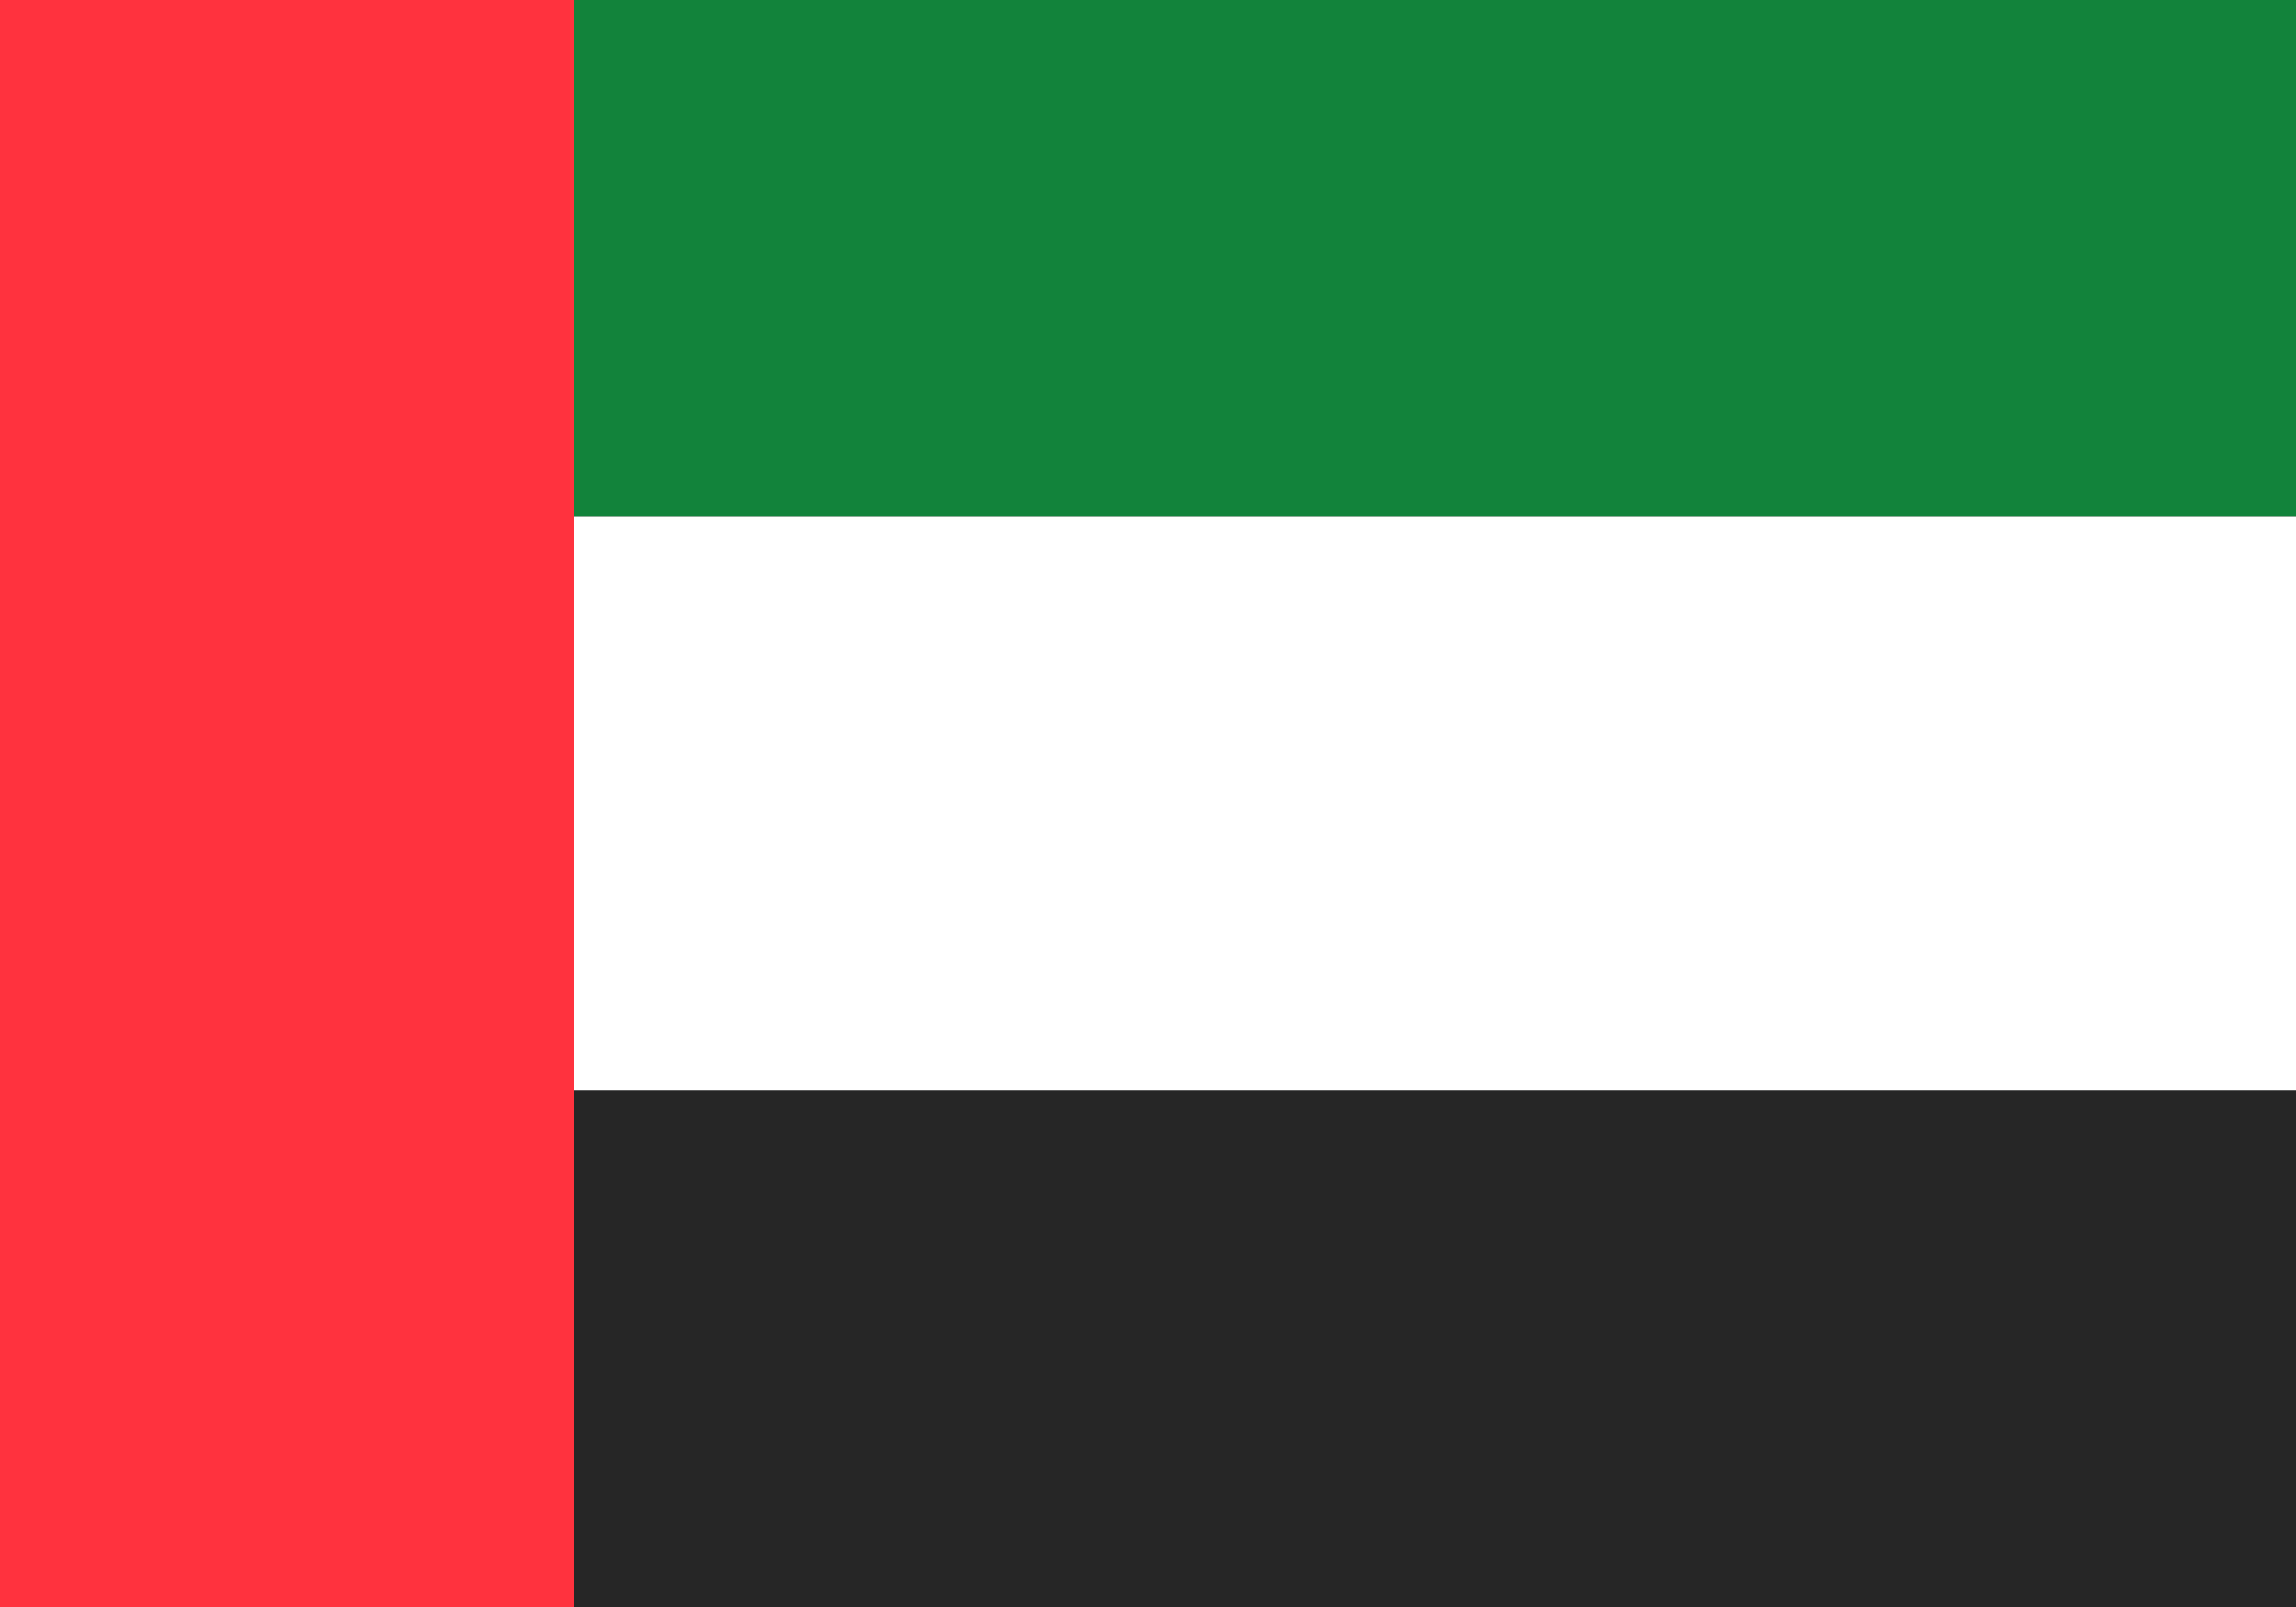 <svg width="40" height="28" viewBox="0 0 40 28" fill="none" xmlns="http://www.w3.org/2000/svg">
<rect x="0" y="0" width="40" height="28" fill="#333333" stroke="none"/>
<g clip-path="url(#clip0_4401_15201)">
<path fill-rule="evenodd" clip-rule="evenodd" d="M0 9H40V0H0V9Z" fill="#12833B"/>
<path fill-rule="evenodd" clip-rule="evenodd" d="M0 19H40V9H0V19Z" fill="white"/>
<path fill-rule="evenodd" clip-rule="evenodd" d="M0 28H40V19H0V28Z" fill="#262626"/>
<path fill-rule="evenodd" clip-rule="evenodd" d="M0 28H10V0H0V28Z" fill="#FF323E"/>
</g>
<defs>
<clipPath id="clip0_4401_15201">
<rect width="40" height="28" fill="white"/>
</clipPath>
</defs>
</svg>
